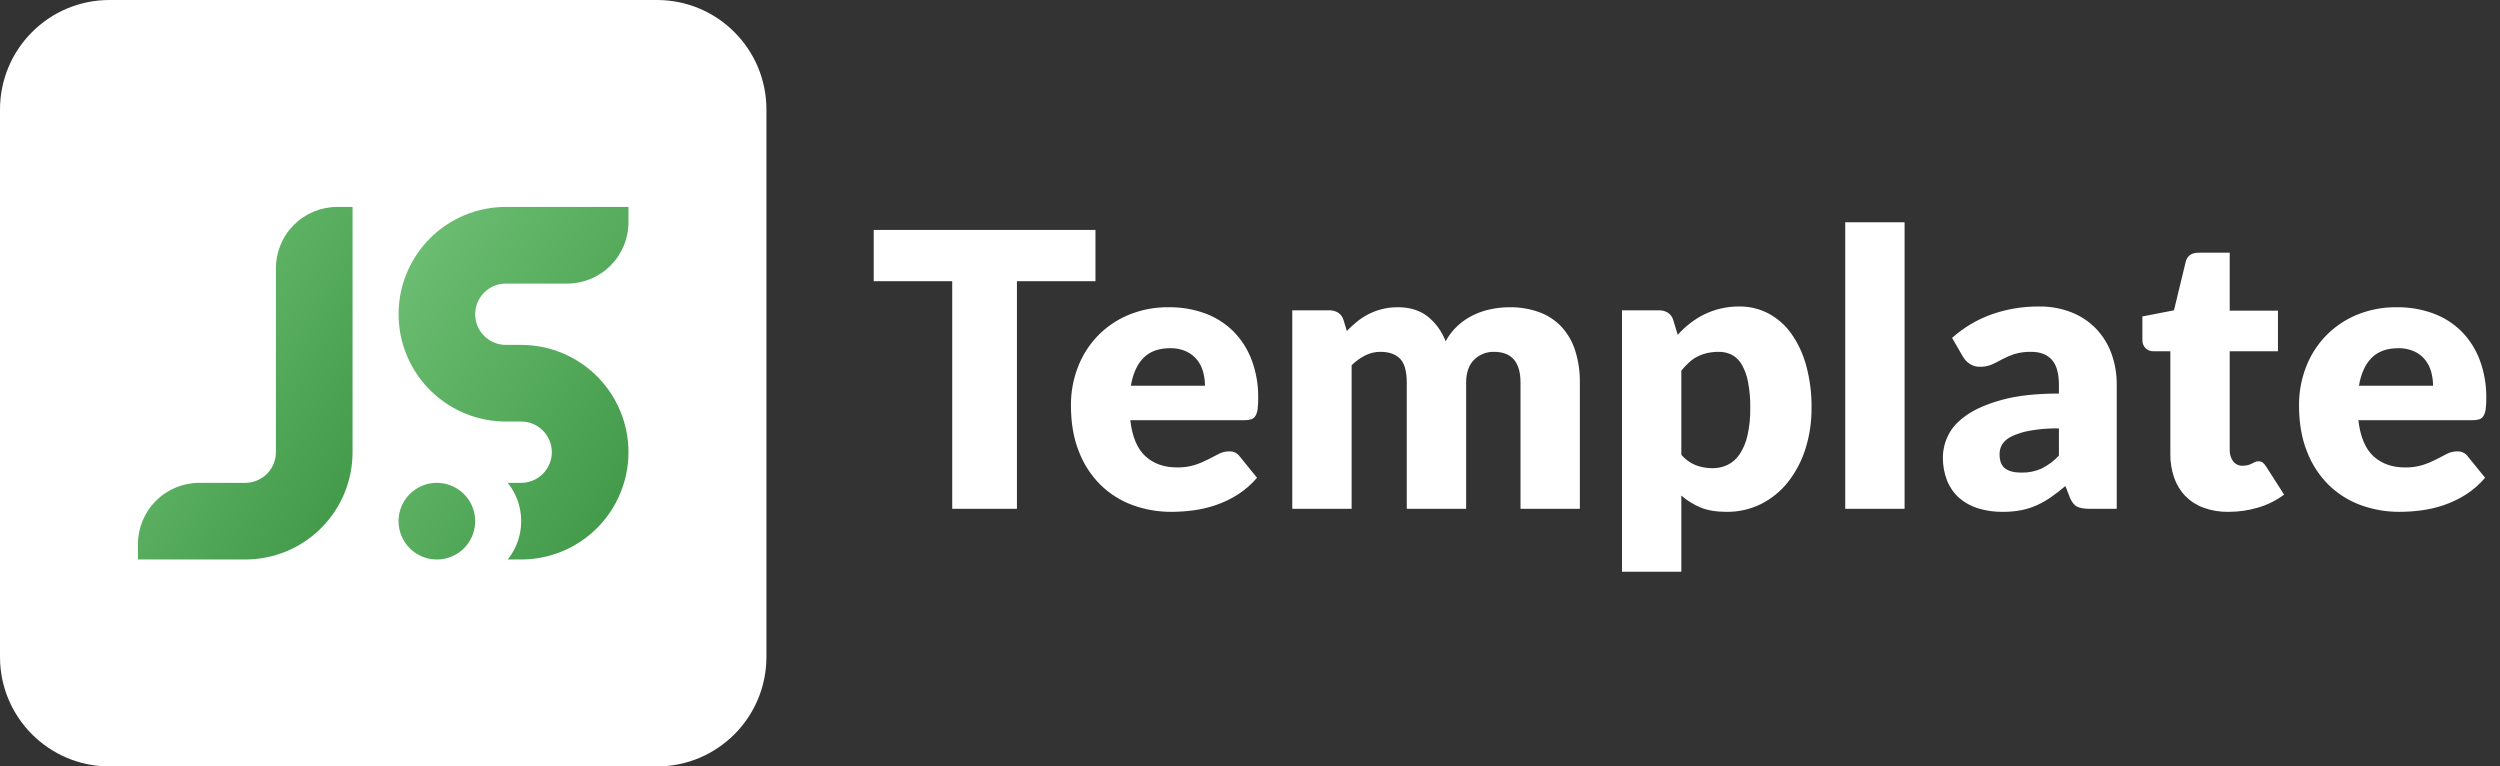 <svg width="137" height="42" viewBox="0 0 137 42" fill="none" xmlns="http://www.w3.org/2000/svg">
<rect x="0" y="0" width="137" height="42" fill="#333333" stroke="none"/>
<g clip-path="url(#clip0_1677_315)">
<path d="M36 0H6C2.686 0 0 2.686 0 6V36C0 39.314 2.686 42 6 42H36C39.314 42 42 39.314 42 36V6C42 2.686 39.314 0 36 0Z" fill="white"/>
<path d="M28.56 26.46C29.005 26.46 29.433 26.283 29.748 25.968C30.063 25.653 30.24 25.226 30.24 24.78C30.24 24.334 30.063 23.907 29.748 23.592C29.433 23.277 29.005 23.1 28.56 23.1V18.9C30.119 18.9 31.615 19.52 32.718 20.622C33.82 21.725 34.44 23.221 34.44 24.78C34.44 26.34 33.82 27.835 32.718 28.938C31.615 30.041 30.119 30.66 28.56 30.66V26.46ZM28.56 30.66H27.823C28.295 30.075 28.555 29.347 28.56 28.595V30.66ZM21.84 28.56C21.84 28.145 21.963 27.739 22.194 27.393C22.424 27.048 22.753 26.779 23.136 26.62C23.52 26.461 23.942 26.419 24.349 26.5C24.757 26.581 25.131 26.782 25.425 27.075C25.718 27.369 25.919 27.743 26 28.15C26.081 28.558 26.039 28.98 25.88 29.364C25.721 29.747 25.452 30.075 25.107 30.306C24.761 30.537 24.355 30.66 23.94 30.66C23.383 30.66 22.849 30.439 22.455 30.045C22.061 29.651 21.84 29.117 21.84 28.56V28.56ZM28.56 28.526C28.555 27.774 28.295 27.046 27.823 26.46H28.56V28.526ZM27.72 23.1C26.363 23.099 25.049 22.63 23.999 21.77C22.949 20.911 22.229 19.716 21.959 18.386C21.69 17.057 21.888 15.675 22.521 14.475C23.154 13.275 24.182 12.331 25.431 11.802C26.155 11.496 26.934 11.338 27.72 11.34H34.44V12.18C34.44 13.071 34.086 13.926 33.456 14.556C32.826 15.186 31.971 15.54 31.08 15.54H27.72C27.274 15.54 26.847 15.717 26.532 16.032C26.217 16.347 26.04 16.774 26.04 17.22C26.04 17.666 26.217 18.093 26.532 18.408C26.847 18.723 27.274 18.9 27.72 18.9H28.56V23.1H27.72Z" fill="url(#paint0_linear_1677_315)"/>
<path d="M13.44 30.66V26.46C13.885 26.46 14.312 26.282 14.627 25.968C14.942 25.652 15.119 25.226 15.12 24.78H19.32C19.32 25.552 19.169 26.317 18.873 27.031C18.578 27.745 18.145 28.393 17.599 28.939C17.053 29.485 16.405 29.918 15.691 30.214C14.977 30.509 14.213 30.661 13.44 30.66H13.44ZM7.56 30.66V29.82C7.56 28.929 7.914 28.074 8.544 27.444C9.174 26.814 10.028 26.46 10.92 26.46H13.44V30.66H7.56ZM15.12 24.78V14.7C15.12 13.809 15.474 12.954 16.104 12.324C16.734 11.694 17.588 11.34 18.48 11.34H19.32V24.78H15.12Z" fill="url(#paint1_linear_1677_315)"/>
<path d="M60.031 12.6V15.411H55.728V27.882H52.182V15.411H47.88V12.6H60.031ZM64.06 16.837C64.734 16.829 65.404 16.943 66.037 17.173C66.615 17.384 67.141 17.717 67.58 18.148C68.022 18.594 68.366 19.128 68.587 19.716C68.838 20.389 68.961 21.102 68.949 21.819C68.952 22.019 68.941 22.219 68.918 22.417C68.905 22.546 68.865 22.671 68.802 22.784C68.751 22.871 68.671 22.938 68.577 22.973C68.46 23.011 68.337 23.029 68.215 23.026H61.94C62.044 23.934 62.321 24.593 62.769 25.002C63.217 25.411 63.794 25.616 64.5 25.615C64.831 25.622 65.16 25.576 65.476 25.479C65.727 25.398 65.971 25.296 66.205 25.175C66.418 25.063 66.614 24.962 66.793 24.871C66.967 24.781 67.159 24.735 67.354 24.735C67.468 24.728 67.582 24.751 67.685 24.8C67.788 24.85 67.876 24.925 67.942 25.018L68.886 26.182C68.573 26.547 68.207 26.864 67.8 27.121C67.425 27.356 67.023 27.546 66.604 27.687C66.205 27.821 65.794 27.916 65.376 27.97C64.988 28.021 64.597 28.048 64.206 28.049C63.474 28.054 62.748 27.928 62.06 27.677C61.405 27.436 60.807 27.059 60.308 26.57C59.789 26.052 59.385 25.43 59.123 24.745C58.832 24.018 58.687 23.172 58.687 22.207C58.683 21.501 58.809 20.801 59.06 20.141C59.299 19.505 59.663 18.924 60.13 18.431C60.608 17.932 61.183 17.536 61.819 17.267C62.528 16.971 63.291 16.824 64.059 16.837L64.06 16.837ZM64.123 19.081C63.5 19.081 63.014 19.258 62.664 19.611C62.314 19.964 62.083 20.473 61.972 21.137H66.032C66.033 20.882 65.999 20.628 65.933 20.382C65.869 20.144 65.759 19.921 65.607 19.727C65.448 19.528 65.245 19.368 65.014 19.26C64.734 19.134 64.429 19.073 64.122 19.081L64.123 19.081ZM70.817 27.882V17.005H72.831C73.01 16.998 73.188 17.046 73.34 17.141C73.481 17.239 73.584 17.384 73.629 17.55L73.806 18.138C73.984 17.953 74.173 17.779 74.373 17.619C74.57 17.46 74.783 17.323 75.008 17.209C75.242 17.092 75.488 17 75.742 16.937C76.026 16.868 76.316 16.834 76.608 16.837C77.266 16.837 77.809 17.007 78.24 17.346C78.683 17.702 79.021 18.172 79.221 18.704C79.392 18.382 79.618 18.091 79.887 17.844C80.141 17.612 80.427 17.418 80.737 17.267C81.044 17.119 81.368 17.01 81.702 16.942C82.035 16.873 82.374 16.838 82.715 16.837C83.28 16.827 83.842 16.922 84.373 17.115C84.834 17.286 85.249 17.563 85.584 17.923C85.922 18.298 86.174 18.741 86.324 19.223C86.5 19.788 86.585 20.378 86.576 20.97V27.882H83.324V20.969C83.324 19.844 82.841 19.281 81.876 19.281C81.673 19.275 81.471 19.31 81.282 19.385C81.094 19.46 80.923 19.573 80.779 19.716C80.489 20.006 80.344 20.424 80.344 20.97V27.882H77.091V20.969C77.091 20.347 76.969 19.91 76.724 19.658C76.479 19.407 76.119 19.28 75.643 19.28C75.353 19.279 75.067 19.348 74.809 19.48C74.537 19.619 74.287 19.8 74.069 20.014V27.882H70.817ZM88.885 31.332V17.005H90.9C91.079 16.998 91.256 17.046 91.408 17.141C91.55 17.239 91.652 17.384 91.697 17.55L91.938 18.347C92.146 18.119 92.372 17.908 92.615 17.718C92.856 17.529 93.116 17.366 93.391 17.23C93.676 17.091 93.975 16.984 94.283 16.911C94.625 16.831 94.976 16.792 95.327 16.795C95.875 16.791 96.415 16.921 96.901 17.173C97.396 17.436 97.823 17.809 98.15 18.264C98.525 18.793 98.803 19.384 98.973 20.01C99.182 20.773 99.283 21.562 99.272 22.354C99.279 23.122 99.164 23.887 98.931 24.619C98.724 25.273 98.4 25.884 97.976 26.423C97.579 26.924 97.078 27.332 96.507 27.619C95.919 27.91 95.27 28.057 94.613 28.049C94.047 28.049 93.571 27.969 93.186 27.808C92.804 27.649 92.45 27.429 92.137 27.157V31.332L88.885 31.332ZM94.194 19.281C93.977 19.279 93.76 19.302 93.548 19.349C93.363 19.392 93.183 19.457 93.013 19.543C92.847 19.628 92.694 19.736 92.557 19.863C92.407 20.003 92.267 20.151 92.137 20.309V24.924C92.353 25.176 92.626 25.372 92.934 25.496C93.223 25.604 93.528 25.659 93.837 25.658C94.123 25.661 94.406 25.6 94.665 25.48C94.93 25.35 95.156 25.153 95.321 24.908C95.528 24.597 95.676 24.25 95.757 23.886C95.871 23.383 95.924 22.869 95.914 22.354C95.922 21.869 95.88 21.384 95.788 20.907C95.726 20.573 95.607 20.252 95.437 19.958C95.308 19.738 95.121 19.558 94.896 19.438C94.678 19.331 94.437 19.277 94.194 19.281L94.194 19.281ZM104.371 12.18V27.882H101.119V12.18H104.371ZM114.507 27.882C114.199 27.882 113.967 27.84 113.81 27.756C113.652 27.672 113.521 27.497 113.416 27.231L113.185 26.634C112.912 26.864 112.65 27.067 112.398 27.242C112.152 27.414 111.89 27.563 111.617 27.688C111.342 27.812 111.053 27.903 110.756 27.96C110.422 28.022 110.083 28.052 109.744 28.049C109.285 28.055 108.829 27.989 108.39 27.854C108.009 27.738 107.657 27.543 107.357 27.281C107.069 27.021 106.844 26.699 106.701 26.339C106.54 25.925 106.462 25.484 106.47 25.04C106.477 24.626 106.577 24.22 106.764 23.851C106.96 23.444 107.299 23.074 107.782 22.741C108.264 22.407 108.915 22.128 109.733 21.904C110.552 21.68 111.584 21.567 112.829 21.567V21.102C112.829 20.459 112.698 19.995 112.435 19.709C112.173 19.424 111.801 19.281 111.318 19.281C110.999 19.272 110.68 19.314 110.374 19.407C110.148 19.483 109.928 19.578 109.718 19.69C109.526 19.795 109.338 19.89 109.157 19.973C108.951 20.062 108.729 20.105 108.506 20.099C108.303 20.105 108.103 20.049 107.934 19.937C107.781 19.833 107.653 19.694 107.562 19.533L106.974 18.516C107.612 17.946 108.355 17.506 109.161 17.22C109.989 16.933 110.861 16.789 111.737 16.796C112.345 16.786 112.949 16.895 113.516 17.115C114.022 17.314 114.479 17.618 114.859 18.007C115.231 18.396 115.519 18.859 115.703 19.365C115.904 19.916 116.004 20.499 115.997 21.085V27.882H114.507ZM110.772 25.899C111.151 25.908 111.527 25.832 111.874 25.679C112.232 25.5 112.555 25.259 112.829 24.966V23.476C112.291 23.467 111.753 23.509 111.223 23.603C110.878 23.663 110.543 23.77 110.226 23.921C110.019 24.014 109.843 24.165 109.718 24.354C109.624 24.515 109.575 24.698 109.576 24.884C109.576 25.257 109.677 25.52 109.88 25.672C110.083 25.823 110.38 25.899 110.772 25.899ZM122.125 28.05C121.659 28.058 121.195 27.982 120.756 27.824C120.381 27.687 120.04 27.468 119.759 27.184C119.484 26.899 119.275 26.557 119.145 26.183C119 25.761 118.929 25.317 118.935 24.872V19.25H118.012C117.853 19.253 117.699 19.195 117.582 19.087C117.519 19.025 117.471 18.95 117.441 18.868C117.41 18.786 117.397 18.698 117.403 18.61V17.341L119.134 17.005L119.775 14.351C119.859 14.016 120.096 13.848 120.488 13.848H122.188V17.026H124.832V19.25H122.188V24.651C122.179 24.873 122.244 25.093 122.371 25.275C122.433 25.356 122.513 25.421 122.606 25.464C122.698 25.507 122.8 25.527 122.901 25.521C123.002 25.523 123.103 25.511 123.2 25.485C123.273 25.463 123.343 25.435 123.41 25.401C123.47 25.369 123.526 25.341 123.578 25.317C123.636 25.291 123.699 25.278 123.762 25.28C123.846 25.276 123.929 25.3 123.998 25.348C124.071 25.409 124.133 25.482 124.182 25.563L125.168 27.105C124.742 27.423 124.262 27.663 123.752 27.813C123.224 27.971 122.676 28.05 122.125 28.049V28.05ZM131.358 16.837C132.033 16.83 132.703 16.943 133.336 17.174C133.914 17.384 134.44 17.717 134.879 18.149C135.321 18.595 135.665 19.129 135.886 19.717C136.137 20.389 136.259 21.102 136.248 21.82C136.25 22.02 136.24 22.219 136.216 22.418C136.203 22.547 136.164 22.672 136.101 22.785C136.05 22.872 135.97 22.938 135.875 22.974C135.759 23.012 135.636 23.03 135.513 23.026H129.239C129.344 23.935 129.62 24.594 130.067 25.003C130.515 25.412 131.092 25.617 131.799 25.616C132.129 25.623 132.459 25.577 132.774 25.479C133.025 25.398 133.269 25.296 133.504 25.175C133.717 25.063 133.913 24.962 134.091 24.871C134.265 24.781 134.457 24.735 134.653 24.735C134.767 24.728 134.88 24.751 134.983 24.8C135.086 24.85 135.174 24.925 135.24 25.018L136.185 26.182C135.872 26.547 135.506 26.864 135.099 27.121C134.724 27.356 134.322 27.546 133.903 27.687C133.504 27.821 133.093 27.916 132.675 27.97C132.287 28.021 131.897 28.048 131.505 28.049C130.774 28.054 130.047 27.928 129.36 27.677C128.704 27.436 128.106 27.059 127.607 26.57C127.088 26.052 126.684 25.43 126.422 24.745C126.131 24.018 125.986 23.172 125.986 22.207C125.982 21.501 126.109 20.801 126.359 20.14C126.598 19.505 126.962 18.924 127.429 18.431C127.907 17.932 128.482 17.536 129.118 17.267C129.827 16.971 130.59 16.824 131.358 16.837V16.837ZM131.421 19.082C130.799 19.082 130.313 19.259 129.963 19.612C129.613 19.965 129.382 20.474 129.27 21.138H133.331C133.331 20.883 133.298 20.629 133.231 20.383C133.168 20.145 133.057 19.922 132.906 19.727C132.747 19.528 132.544 19.369 132.313 19.261C132.033 19.134 131.728 19.073 131.421 19.081V19.082Z" fill="white"/>
</g>
<defs>
<linearGradient id="paint0_linear_1677_315" x1="21.84" y1="11.34" x2="39.52" y2="22.871" gradientUnits="userSpaceOnUse">
<stop stop-color="#70C276"/>
<stop offset="1" stop-color="#3E9645"/>
</linearGradient>
<linearGradient id="paint1_linear_1677_315" x1="7.56" y1="11.34" x2="24.721" y2="21.786" gradientUnits="userSpaceOnUse">
<stop stop-color="#70C276"/>
<stop offset="1" stop-color="#3E9645"/>
</linearGradient>
<clipPath id="clip0_1677_315">
<rect width="136.248" height="42" fill="white"/>
</clipPath>
</defs>
</svg>
